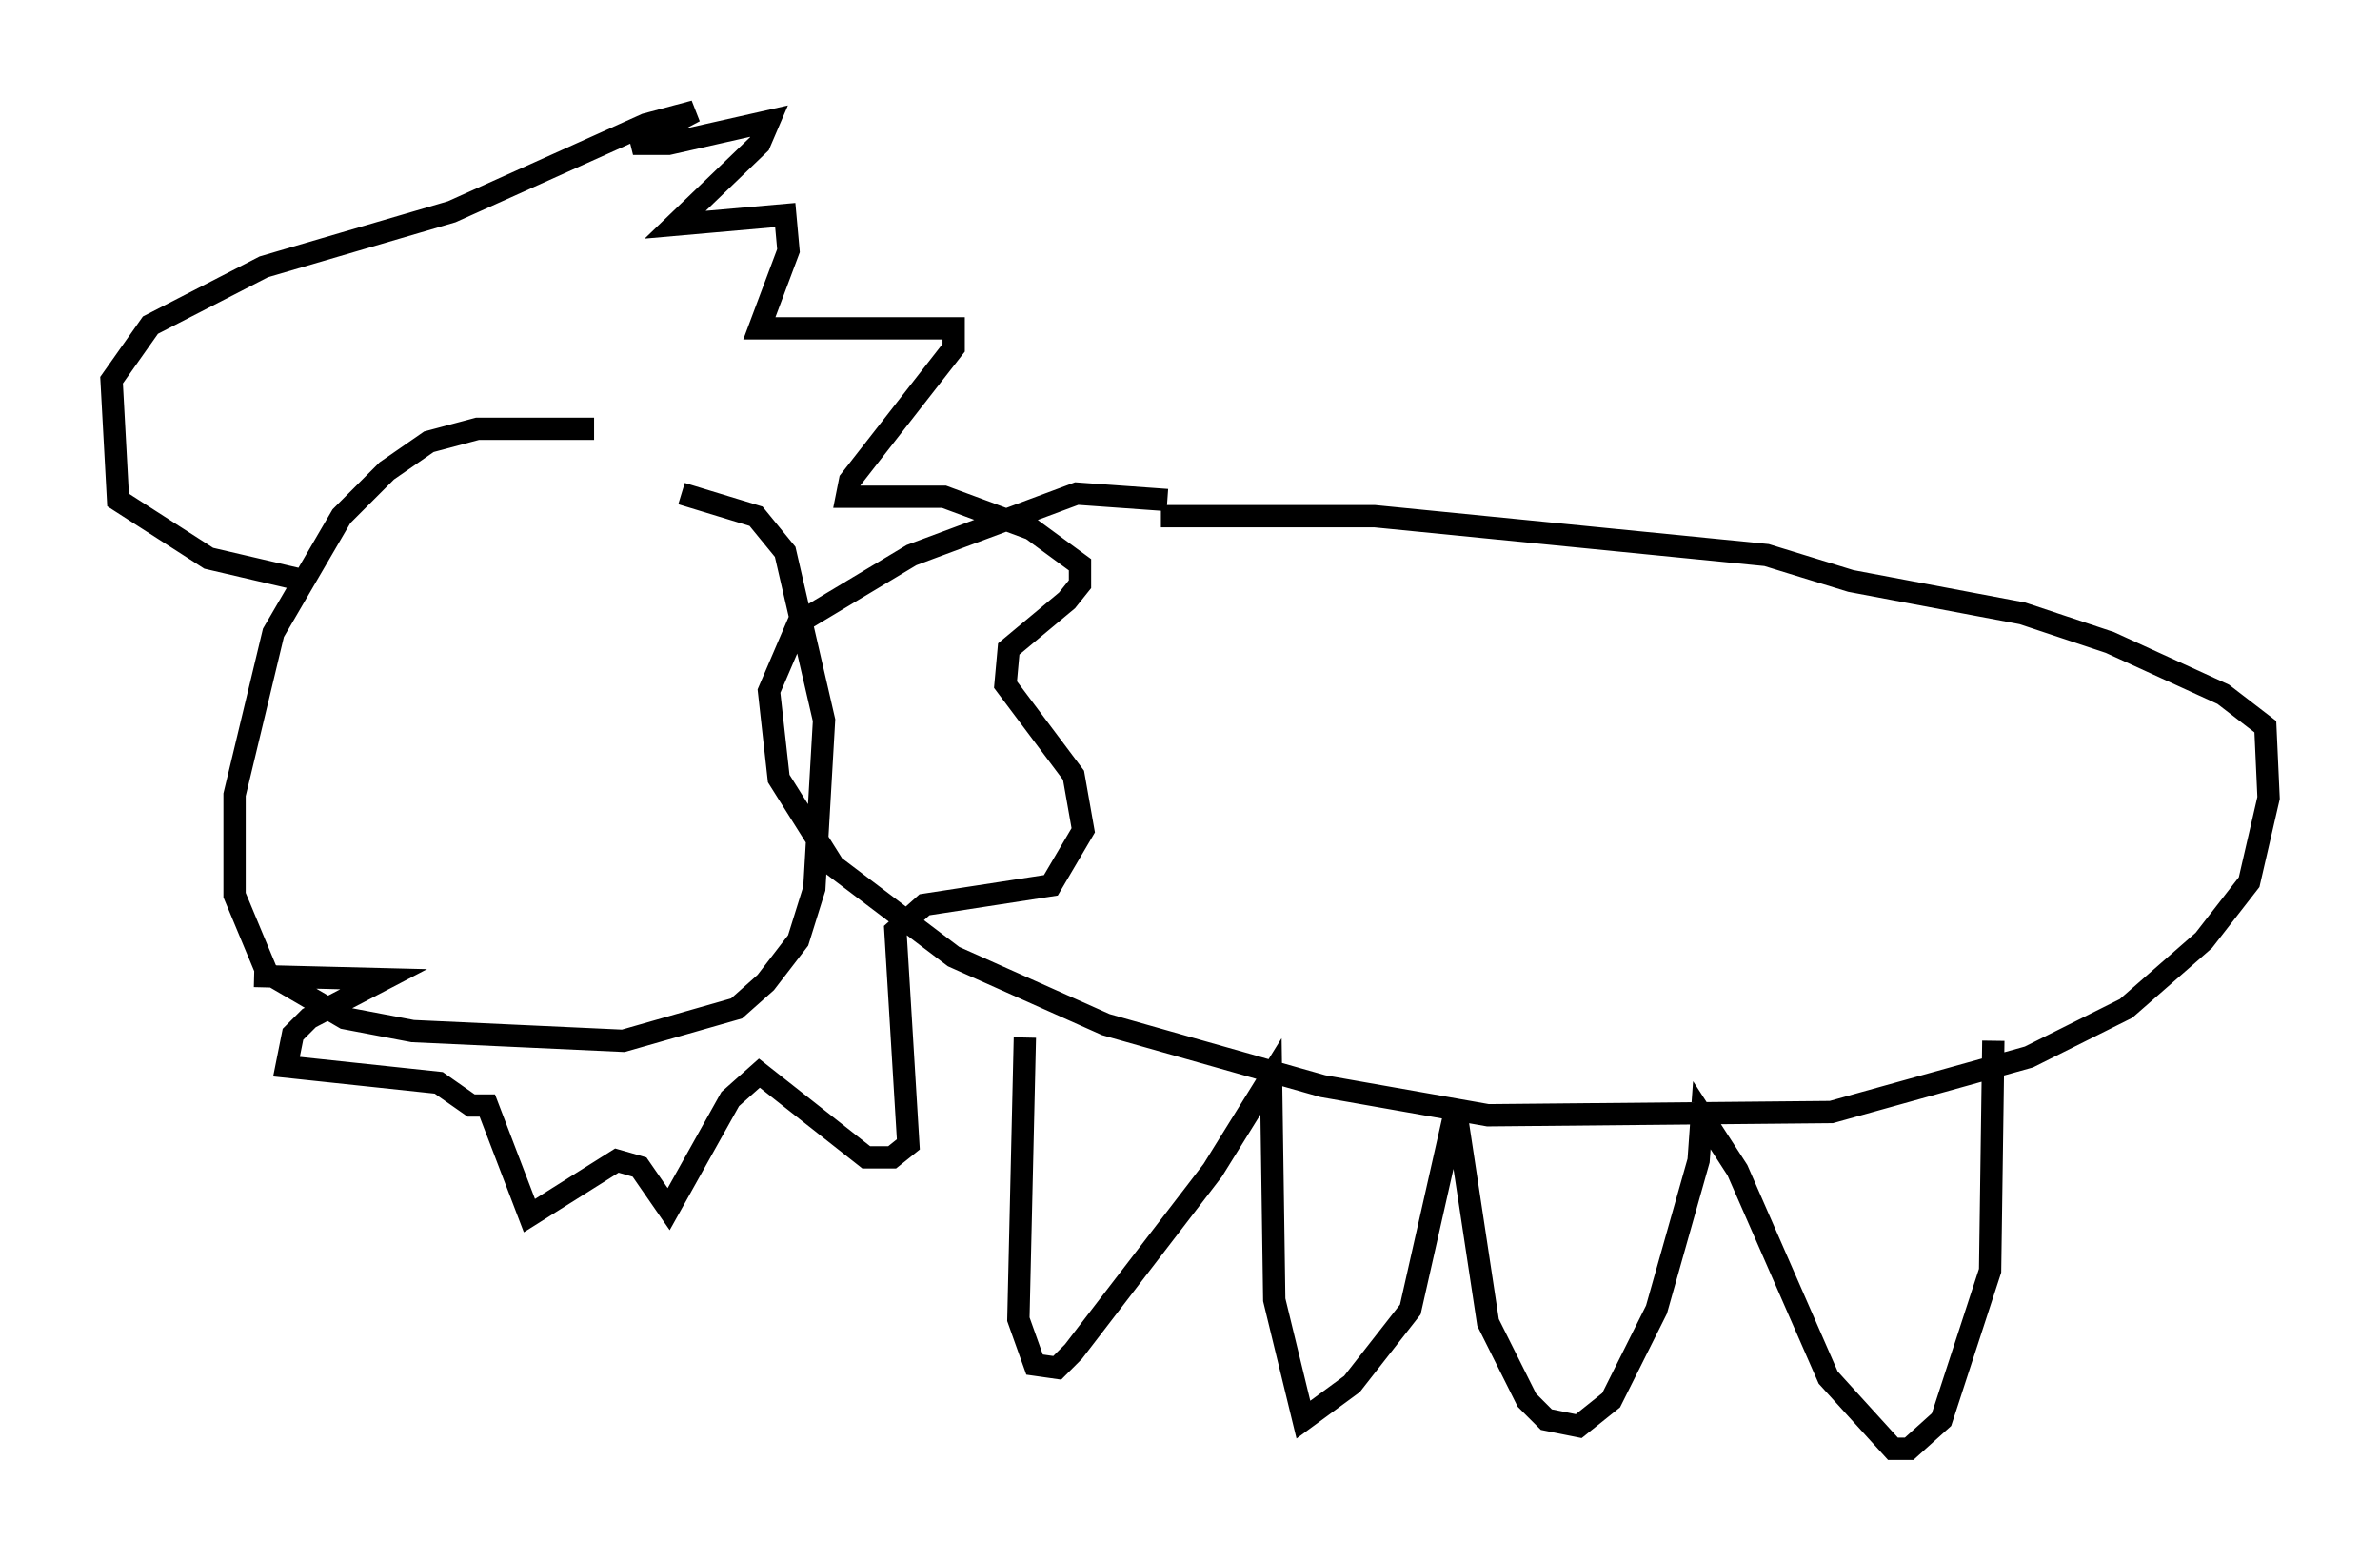 <?xml version="1.0" encoding="utf-8" ?>
<svg baseProfile="full" height="69.989" version="1.1" width="106.737" xmlns="http://www.w3.org/2000/svg" xmlns:ev="http://www.w3.org/2001/xml-events" xmlns:xlink="http://www.w3.org/1999/xlink"><defs /><rect fill="white" height="69.989" width="106.737" x="0" y="0" /><path d="M32.598, 20.251 m-5.955, -1.017 l-5.229, 0.0 -2.179, 0.581 l-1.888, 1.307 -2.034, 2.034 l-3.05, 5.229 -1.743, 7.263 l0.0, 4.503 1.453, 3.486 l3.486, 2.034 3.05, 0.581 l9.441, 0.436 5.084, -1.453 l1.307, -1.162 1.453, -1.888 l0.726, -2.324 0.436, -7.553 l-1.743, -7.553 -1.307, -1.598 l-3.341, -1.017 m21.788, 0.291 l-4.067, -0.291 -7.408, 2.76 l-5.084, 3.05 -1.307, 3.05 l0.436, 3.922 2.469, 3.922 l5.374, 4.067 6.827, 3.05 l9.732, 2.76 7.408, 1.307 l15.397, -0.145 8.86, -2.469 l4.358, -2.179 3.486, -3.05 l2.034, -2.615 0.872, -3.777 l-0.145, -3.196 -1.888, -1.453 l-5.084, -2.324 -3.922, -1.307 l-7.698, -1.453 -3.777, -1.162 l-17.575, -1.743 -9.587, 0.0 m-6.101, 23.385 l-0.291, 12.637 0.726, 2.034 l1.017, 0.145 0.726, -0.726 l6.246, -8.134 2.615, -4.212 l0.145, 10.022 1.307, 5.374 l2.179, -1.598 2.615, -3.341 l2.034, -9.006 1.453, 9.587 l1.743, 3.486 0.872, 0.872 l1.453, 0.291 1.453, -1.162 l2.034, -4.067 1.888, -6.682 l0.145, -2.034 1.598, 2.469 l4.067, 9.296 2.905, 3.196 l0.726, 0.0 1.453, -1.307 l2.179, -6.682 0.145, -10.313 m-75.676, -20.626 l-4.358, -1.017 -4.067, -2.615 l-0.291, -5.374 1.743, -2.469 l5.084, -2.615 8.425, -2.469 l8.715, -3.922 2.179, -0.581 l-2.76, 1.453 1.598, 0.0 l4.503, -1.017 -0.436, 1.017 l-3.777, 3.631 4.939, -0.436 l0.145, 1.598 -1.307, 3.486 l8.715, 0.0 0.0, 0.872 l-4.648, 5.955 -0.145, 0.726 l4.358, 0.0 3.922, 1.453 l2.179, 1.598 0.0, 0.872 l-0.581, 0.726 -2.615, 2.179 l-0.145, 1.598 3.05, 4.067 l0.436, 2.469 -1.453, 2.469 l-5.665, 0.872 -1.307, 1.162 l0.581, 9.587 -0.726, 0.581 l-1.162, 0.0 -4.793, -3.777 l-1.307, 1.162 -2.76, 4.939 l-1.307, -1.888 -1.017, -0.291 l-3.922, 2.469 -1.888, -4.939 l-0.726, 0.0 -1.453, -1.017 l-6.827, -0.726 0.291, -1.453 l0.726, -0.726 3.341, -1.743 l-5.81, -0.145 " fill="none" stroke="black" stroke-width="1" /></svg>